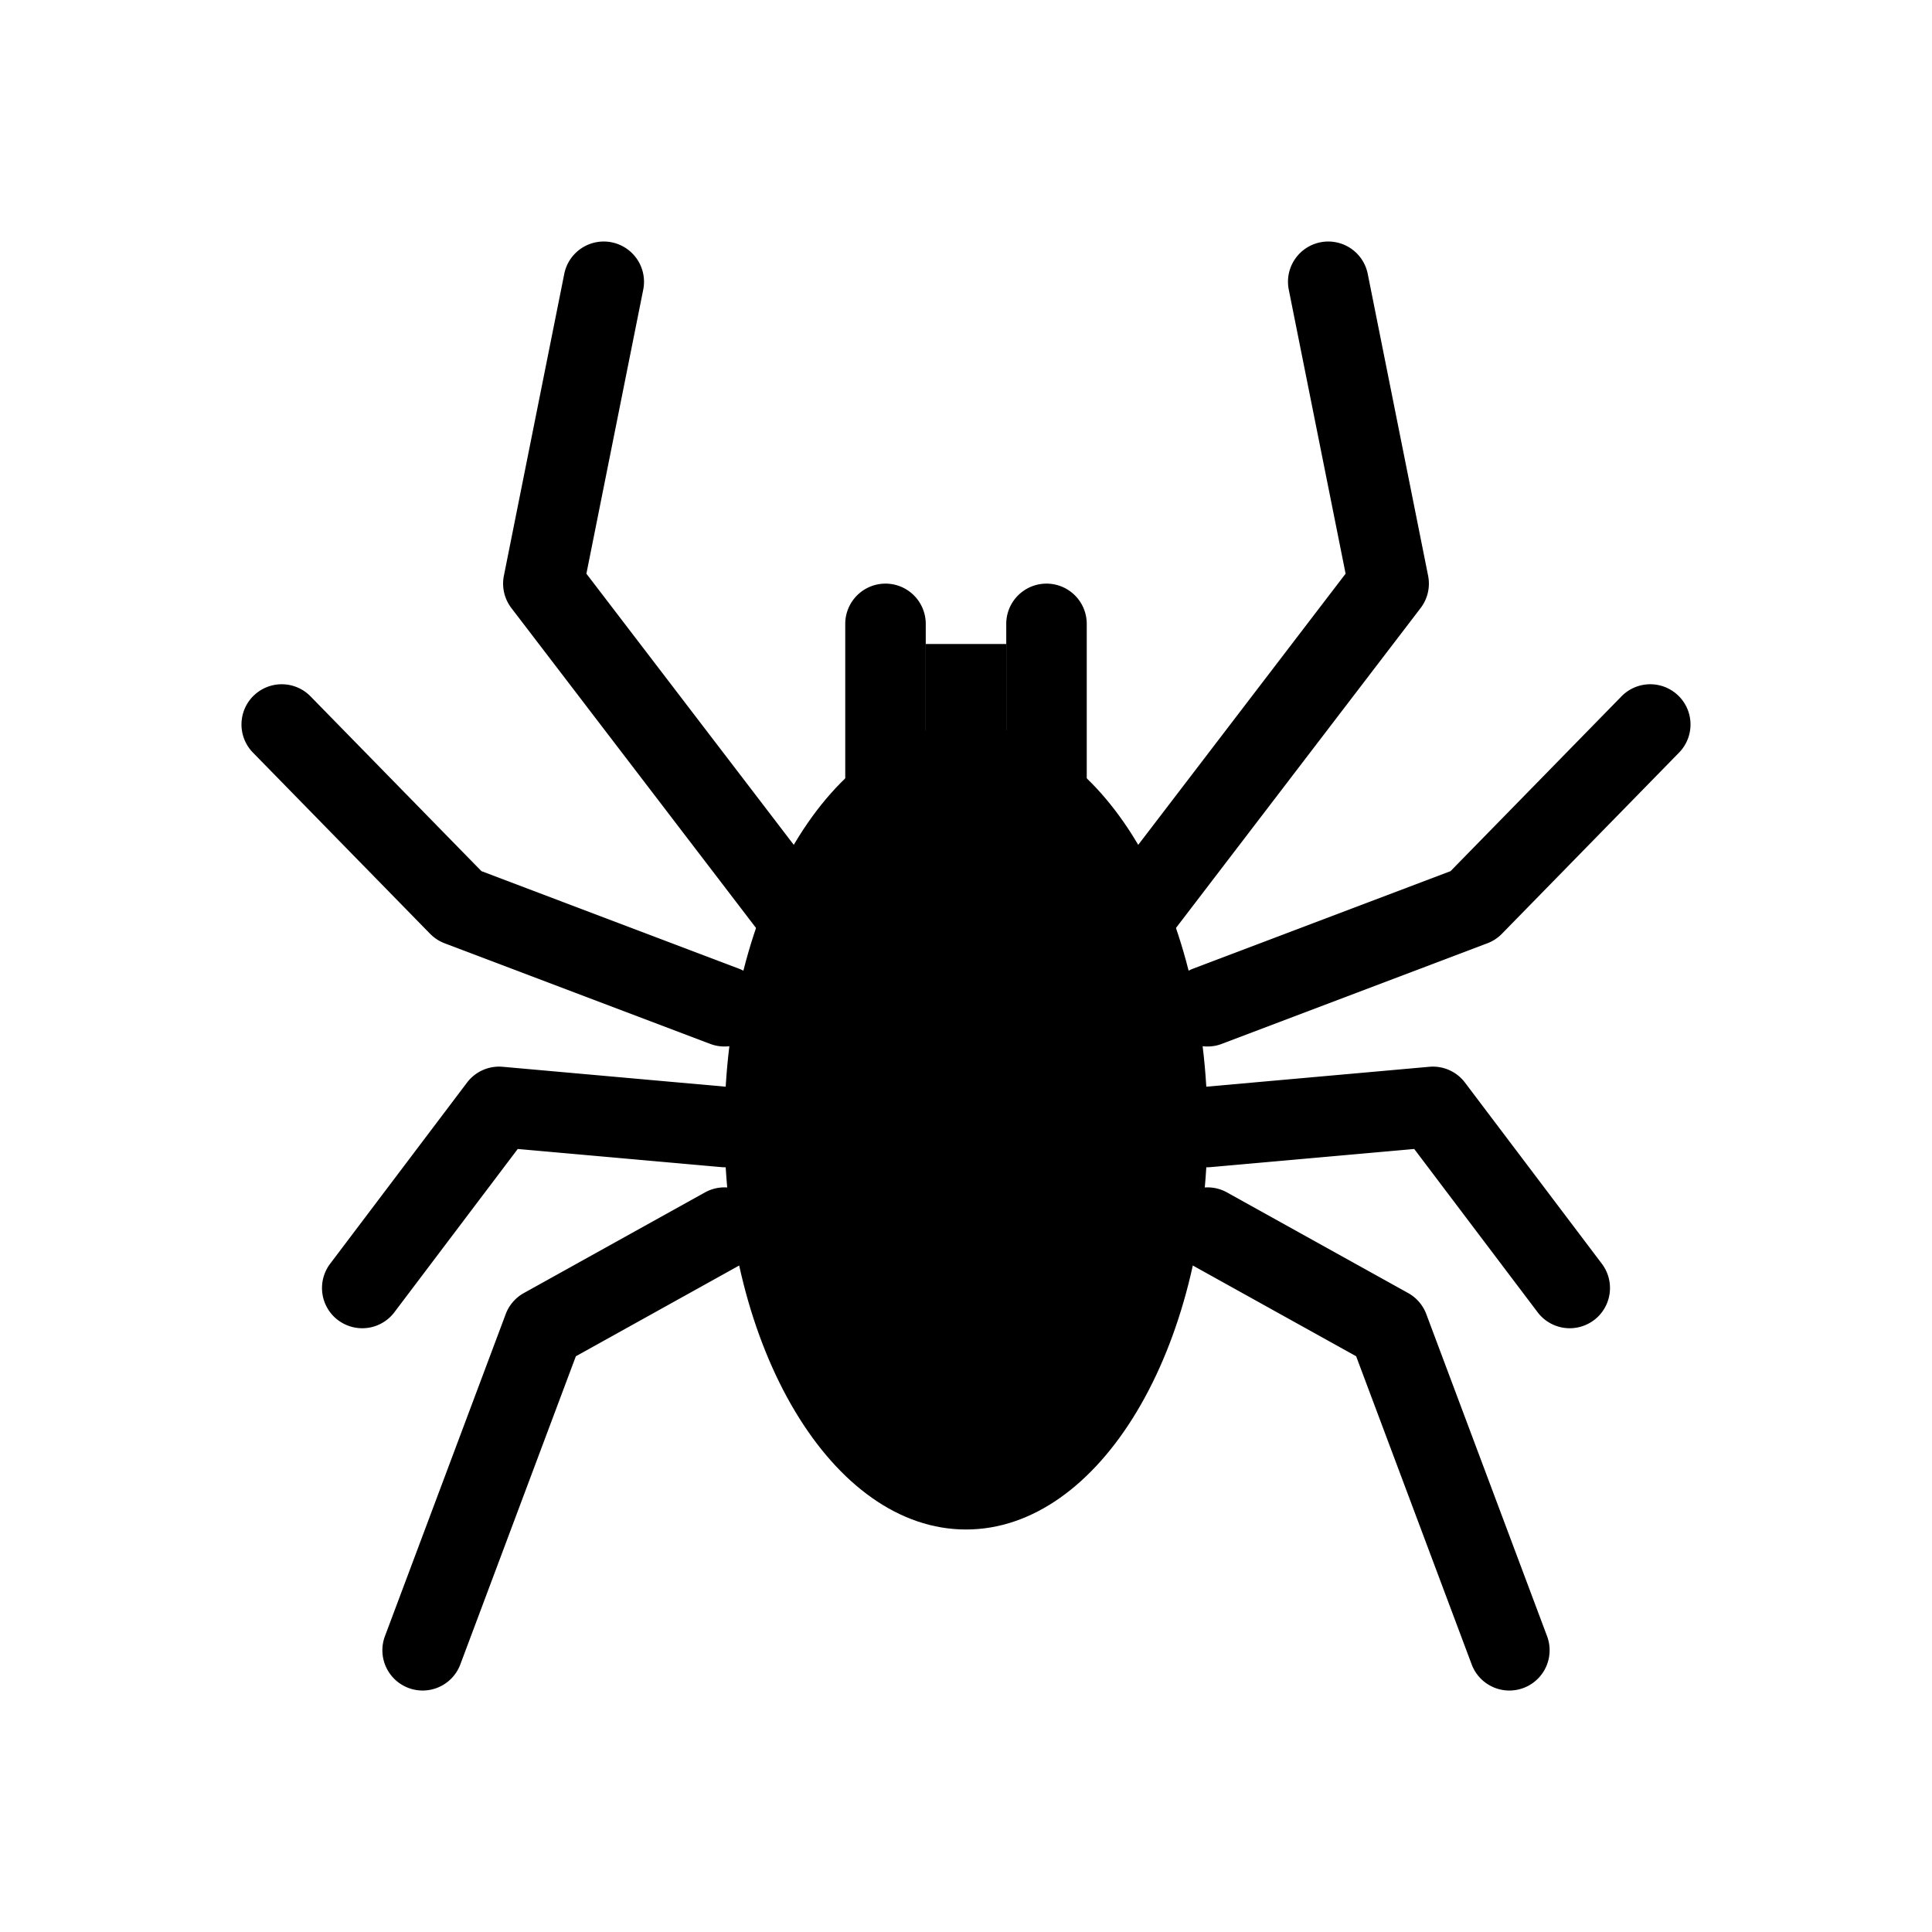 <svg xmlns="http://www.w3.org/2000/svg" xmlns:xlink="http://www.w3.org/1999/xlink" aria-hidden="true" role="img" class="iconify iconify--healthicons" width="1em" height="1em" preserveAspectRatio="xMidYMid meet" viewBox="0 0 48 48" data-icon="healthicons:animal-spider"><g fill="currentColor"><path d="M30 28c0 5.523-2.686 10-6 10s-6-4.477-6-10s2.686-10 6-10s6 4.477 6 10Z"></path><path fill-rule="evenodd" d="M32.804 6.02a1 1 0 0 1 1.177.784l1.5 7.5a1 1 0 0 1-.187.804l-6.5 8.5a1 1 0 1 1-1.588-1.215l6.225-8.14l-1.412-7.057a1 1 0 0 1 .785-1.176Zm-17.608 0a1 1 0 0 0-1.177.784l-1.5 7.5a1 1 0 0 0 .187.804l6.5 8.5a1 1 0 1 0 1.588-1.215l-6.225-8.14l1.412-7.057a1 1 0 0 0-.785-1.176ZM41.7 17.285a1 1 0 0 1 .015 1.414l-4.4 4.5a1.001 1.001 0 0 1-.36.236l-6.6 2.5a1 1 0 0 1-.71-1.87l6.394-2.422l4.246-4.342a1 1 0 0 1 1.414-.016Zm-3.849 24.652a1 1 0 0 0 .585-1.288l-3-8a1 1 0 0 0-.45-.523l-4.5-2.5a1 1 0 0 0-.972 1.748l4.179 2.322l2.87 7.655a1 1 0 0 0 1.288.586Zm1.752-9.139a1 1 0 0 0 .195-1.4l-3.4-4.5a1 1 0 0 0-.887-.394l-5.6.5a1 1 0 1 0 .178 1.992l5.047-.45l3.066 4.057a1 1 0 0 0 1.4.195ZM6.3 17.285a1 1 0 0 0-.015 1.414l4.4 4.5c.102.104.225.185.36.236l6.6 2.5a1 1 0 0 0 .71-1.87l-6.394-2.422l-4.246-4.342a1 1 0 0 0-1.414-.016Zm3.849 24.652a1 1 0 0 1-.585-1.288l3-8a1 1 0 0 1 .45-.523l4.5-2.5a1 1 0 0 1 .972 1.748l-4.179 2.322l-2.87 7.655a1 1 0 0 1-1.288.586Zm-1.752-9.139a1 1 0 0 1-.195-1.4l3.4-4.5a1 1 0 0 1 .887-.394l5.6.5a1 1 0 1 1-.178 1.992l-5.048-.45l-3.065 4.057a1 1 0 0 1-1.4.195ZM22 14.5a1 1 0 0 1 1 1v5a1 1 0 1 1-2 0v-5a1 1 0 0 1 1-1Zm4 0a1 1 0 0 1 1 1v5a1 1 0 1 1-2 0v-5a1 1 0 0 1 1-1Z" clip-rule="evenodd"></path><path d="M23 16h2v3h-2v-3Z"></path></g></svg>